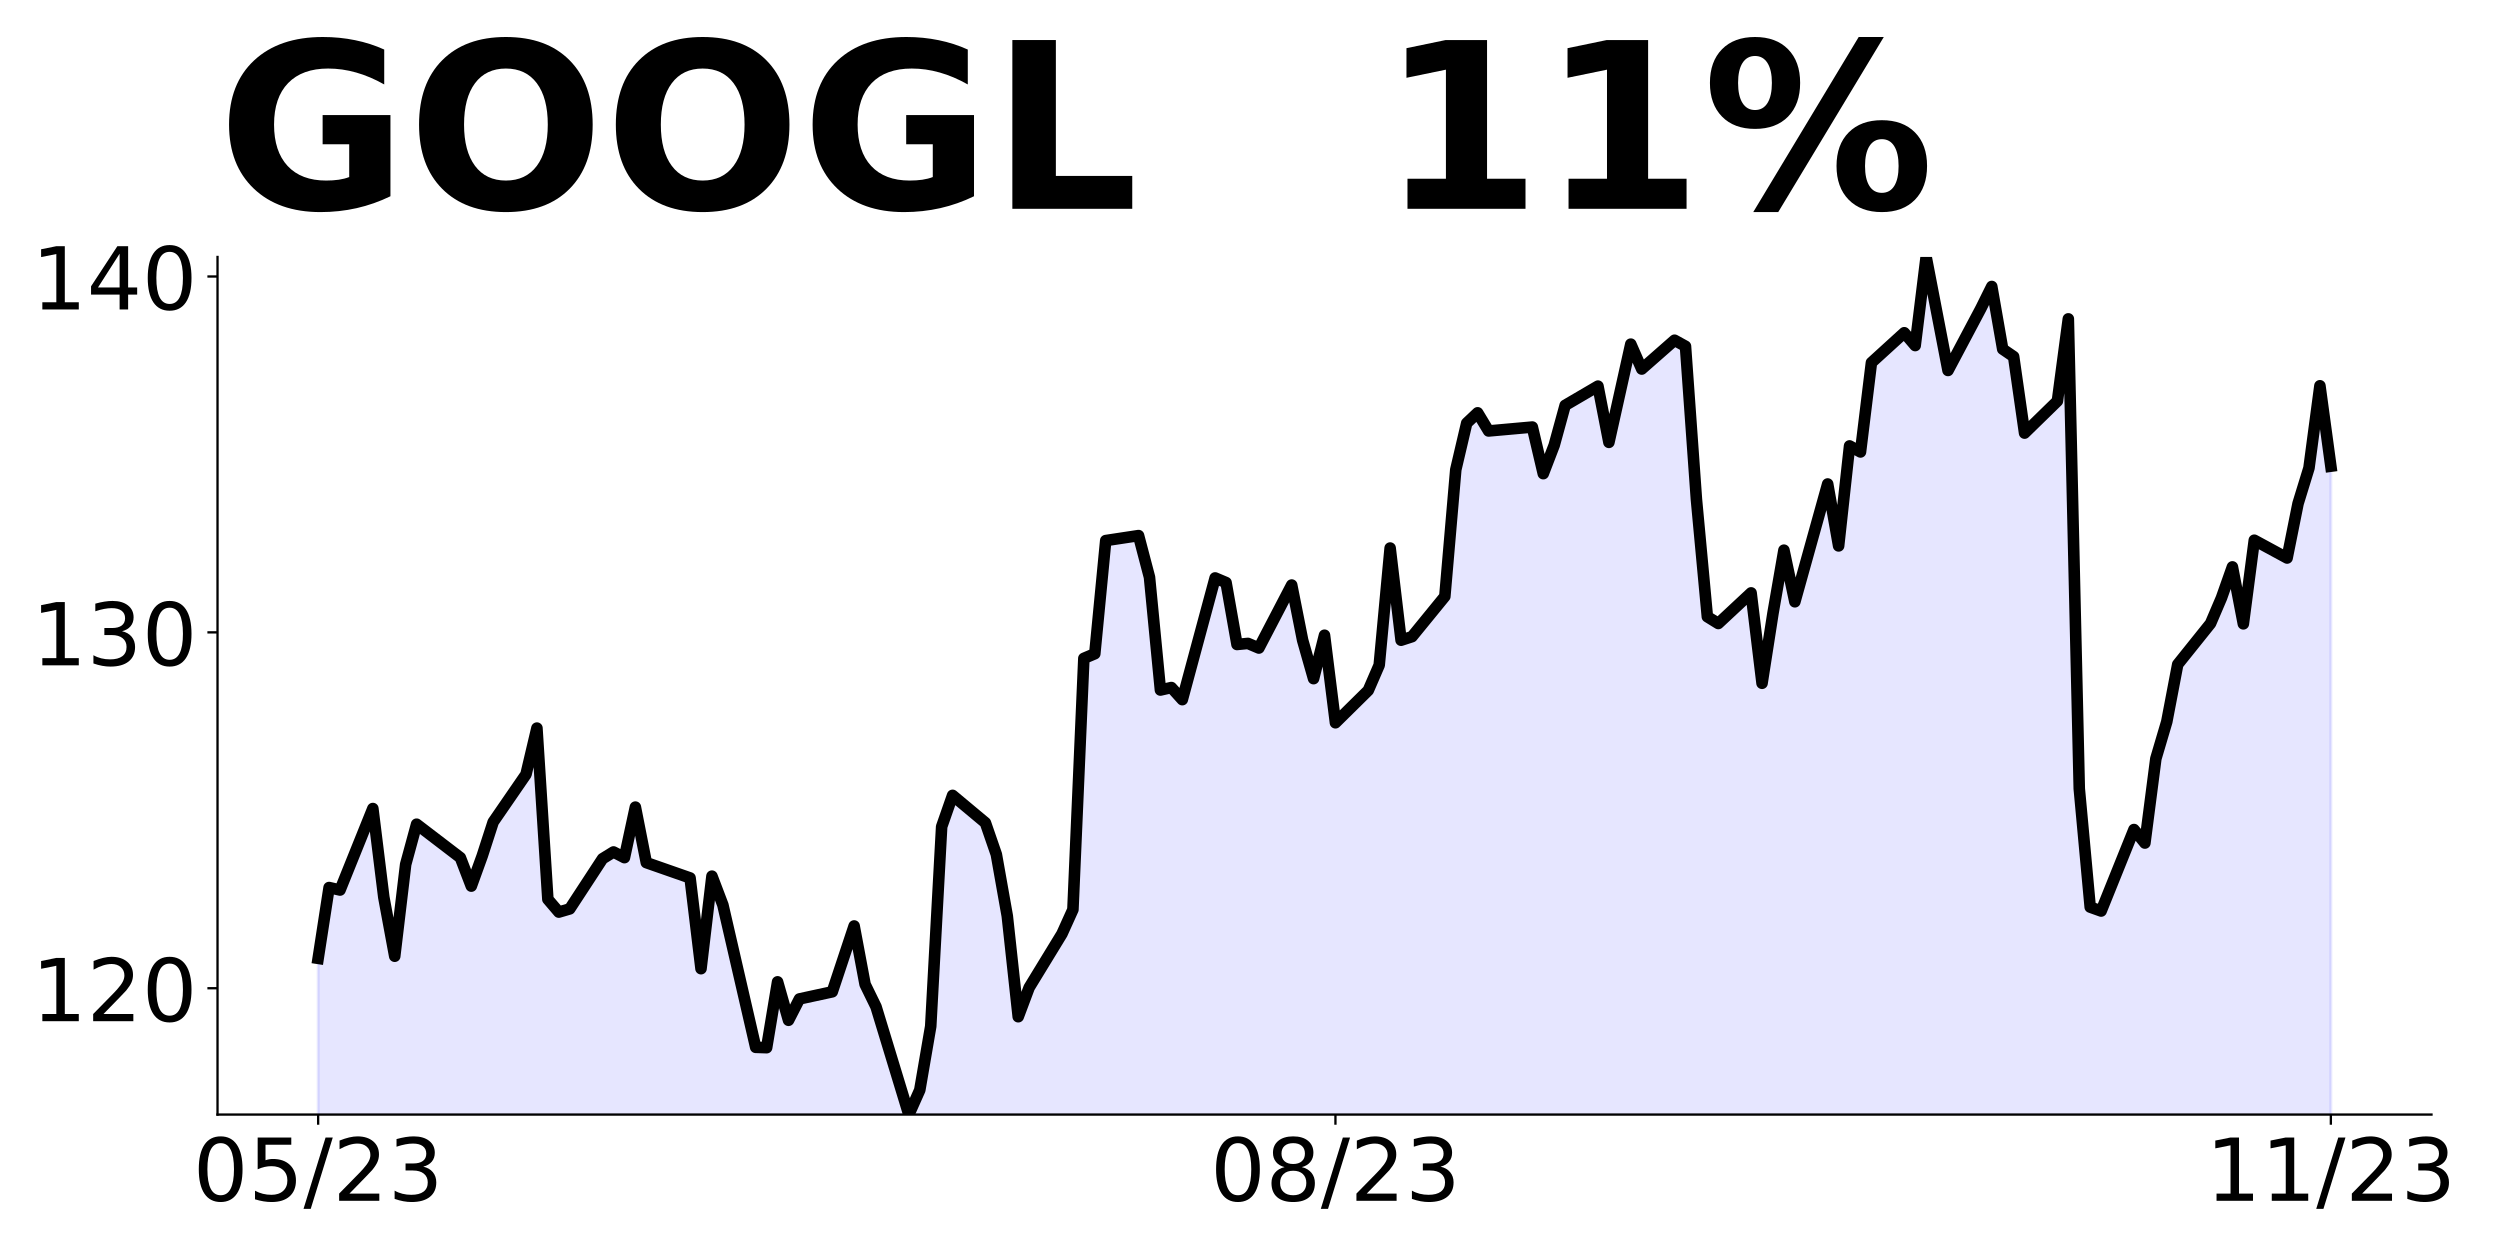 <?xml version="1.0" encoding="utf-8" standalone="no"?>
<!DOCTYPE svg PUBLIC "-//W3C//DTD SVG 1.1//EN"
  "http://www.w3.org/Graphics/SVG/1.1/DTD/svg11.dtd">
<!-- Created with matplotlib (https://matplotlib.org/) -->
<svg height="432pt" version="1.1" viewBox="0 0 864 432" width="864pt" xmlns="http://www.w3.org/2000/svg" xmlns:xlink="http://www.w3.org/1999/xlink">
 <defs>
  <style type="text/css">
*{stroke-linecap:butt;stroke-linejoin:round;}
  </style>
 </defs>
 <g id="figure_1">
  <g id="patch_1">
   <path d="M 0 432 
L 864 432 
L 864 0 
L 0 0 
z
" style="fill:none;"/>
  </g>
  <g id="axes_1">
   <g id="patch_2">
    <path d="M 75.175 385.2 
L 840.324 385.2 
L 840.324 88.8 
L 75.175 88.8 
z
" style="fill:none;"/>
   </g>
   <g id="PolyCollection_1">
    <path clip-path="url(#p70e3289f28)" d="M 109.954 1817.39 
L 109.954 331.208 
L 113.735 306.734 
L 117.515 307.595 
L 128.856 279.431 
L 132.637 310.055 
L 136.417 330.47 
L 140.198 298.74 
L 143.978 284.842 
L 159.099 296.403 
L 162.88 306.242 
L 166.66 295.788 
L 170.441 284.104 
L 181.782 267.624 
L 185.562 251.636 
L 189.342 310.793 
L 193.123 315.22 
L 196.903 314.113 
L 208.244 296.772 
L 212.025 294.435 
L 215.805 296.403 
L 219.586 278.939 
L 223.366 298.125 
L 238.487 303.413 
L 242.268 334.775 
L 246.048 302.798 
L 249.829 312.76 
L 261.17 361.955 
L 264.95 362.078 
L 268.73 339.326 
L 272.511 352.608 
L 276.291 345.229 
L 287.632 342.769 
L 295.193 320.017 
L 298.973 340.187 
L 302.754 347.935 
L 314.095 385.2 
L 317.875 376.714 
L 321.656 354.699 
L 325.436 285.703 
L 329.217 274.88 
L 340.558 284.35 
L 344.338 295.296 
L 348.118 316.573 
L 351.899 351.378 
L 355.679 341.293 
L 367.02 322.722 
L 370.801 314.359 
L 374.581 227.53 
L 378.361 225.931 
L 382.142 186.821 
L 393.483 185.099 
L 397.263 199.489 
L 401.044 238.476 
L 404.824 237.615 
L 408.604 241.797 
L 419.946 199.735 
L 423.726 201.334 
L 427.506 222.733 
L 431.287 222.364 
L 435.067 223.963 
L 446.408 202.195 
L 450.189 221.258 
L 453.969 234.54 
L 457.749 219.536 
L 461.53 249.791 
L 472.871 238.599 
L 476.651 229.867 
L 480.432 189.404 
L 484.212 221.258 
L 487.992 220.028 
L 499.334 206.13 
L 503.114 162.346 
L 506.894 146.235 
L 510.675 142.669 
L 514.455 148.941 
L 529.577 147.588 
L 533.357 163.699 
L 537.137 153.861 
L 540.918 140.086 
L 552.259 133.445 
L 556.039 152.877 
L 559.82 136.027 
L 563.6 118.932 
L 567.38 127.541 
L 578.722 117.579 
L 582.502 119.67 
L 586.282 172.554 
L 590.063 213.14 
L 593.843 215.477 
L 605.184 204.9 
L 608.965 236.139 
L 612.745 211.911 
L 616.525 190.142 
L 620.306 207.975 
L 631.647 167.266 
L 635.427 188.666 
L 639.208 154.106 
L 642.988 156.197 
L 646.768 125.327 
L 658.11 114.996 
L 661.89 119.424 
L 665.67 88.8 
L 669.451 108.232 
L 673.231 128.033 
L 684.572 106.633 
L 688.353 99.008 
L 692.133 120.654 
L 695.913 123.237 
L 699.694 149.679 
L 711.035 138.61 
L 714.815 110.2 
L 718.596 272.543 
L 722.376 313.498 
L 726.156 314.851 
L 737.498 286.687 
L 741.278 291.36 
L 745.058 262.212 
L 748.839 249.422 
L 752.619 229.621 
L 763.96 215.477 
L 767.741 206.622 
L 771.521 195.922 
L 775.301 215.6 
L 779.082 186.698 
L 790.423 192.848 
L 794.203 174.03 
L 797.984 161.732 
L 801.764 133.322 
L 805.544 161.117 
L 805.544 1817.39 
L 805.544 1817.39 
L 801.764 1817.39 
L 797.984 1817.39 
L 794.203 1817.39 
L 790.423 1817.39 
L 779.082 1817.39 
L 775.301 1817.39 
L 771.521 1817.39 
L 767.741 1817.39 
L 763.96 1817.39 
L 752.619 1817.39 
L 748.839 1817.39 
L 745.058 1817.39 
L 741.278 1817.39 
L 737.498 1817.39 
L 726.156 1817.39 
L 722.376 1817.39 
L 718.596 1817.39 
L 714.815 1817.39 
L 711.035 1817.39 
L 699.694 1817.39 
L 695.913 1817.39 
L 692.133 1817.39 
L 688.353 1817.39 
L 684.572 1817.39 
L 673.231 1817.39 
L 669.451 1817.39 
L 665.67 1817.39 
L 661.89 1817.39 
L 658.11 1817.39 
L 646.768 1817.39 
L 642.988 1817.39 
L 639.208 1817.39 
L 635.427 1817.39 
L 631.647 1817.39 
L 620.306 1817.39 
L 616.525 1817.39 
L 612.745 1817.39 
L 608.965 1817.39 
L 605.184 1817.39 
L 593.843 1817.39 
L 590.063 1817.39 
L 586.282 1817.39 
L 582.502 1817.39 
L 578.722 1817.39 
L 567.38 1817.39 
L 563.6 1817.39 
L 559.82 1817.39 
L 556.039 1817.39 
L 552.259 1817.39 
L 540.918 1817.39 
L 537.137 1817.39 
L 533.357 1817.39 
L 529.577 1817.39 
L 514.455 1817.39 
L 510.675 1817.39 
L 506.894 1817.39 
L 503.114 1817.39 
L 499.334 1817.39 
L 487.992 1817.39 
L 484.212 1817.39 
L 480.432 1817.39 
L 476.651 1817.39 
L 472.871 1817.39 
L 461.53 1817.39 
L 457.749 1817.39 
L 453.969 1817.39 
L 450.189 1817.39 
L 446.408 1817.39 
L 435.067 1817.39 
L 431.287 1817.39 
L 427.506 1817.39 
L 423.726 1817.39 
L 419.946 1817.39 
L 408.604 1817.39 
L 404.824 1817.39 
L 401.044 1817.39 
L 397.263 1817.39 
L 393.483 1817.39 
L 382.142 1817.39 
L 378.361 1817.39 
L 374.581 1817.39 
L 370.801 1817.39 
L 367.02 1817.39 
L 355.679 1817.39 
L 351.899 1817.39 
L 348.118 1817.39 
L 344.338 1817.39 
L 340.558 1817.39 
L 329.217 1817.39 
L 325.436 1817.39 
L 321.656 1817.39 
L 317.875 1817.39 
L 314.095 1817.39 
L 302.754 1817.39 
L 298.973 1817.39 
L 295.193 1817.39 
L 287.632 1817.39 
L 276.291 1817.39 
L 272.511 1817.39 
L 268.73 1817.39 
L 264.95 1817.39 
L 261.17 1817.39 
L 249.829 1817.39 
L 246.048 1817.39 
L 242.268 1817.39 
L 238.487 1817.39 
L 223.366 1817.39 
L 219.586 1817.39 
L 215.805 1817.39 
L 212.025 1817.39 
L 208.244 1817.39 
L 196.903 1817.39 
L 193.123 1817.39 
L 189.342 1817.39 
L 185.562 1817.39 
L 181.782 1817.39 
L 170.441 1817.39 
L 166.66 1817.39 
L 162.88 1817.39 
L 159.099 1817.39 
L 143.978 1817.39 
L 140.198 1817.39 
L 136.417 1817.39 
L 132.637 1817.39 
L 128.856 1817.39 
L 117.515 1817.39 
L 113.735 1817.39 
L 109.954 1817.39 
z
" style="fill:#0000ff;fill-opacity:0.1;stroke:#0000ff;stroke-opacity:0.1;"/>
   </g>
   <g id="matplotlib.axis_1">
    <g id="xtick_1">
     <g id="line2d_1">
      <defs>
       <path d="M 0 0 
L 0 3.5 
" id="m1219958f7f" style="stroke:#000000;stroke-width:0.8;"/>
      </defs>
      <g>
       <use style="stroke:#000000;stroke-width:0.8;" x="109.954" xlink:href="#m1219958f7f" y="385.2"/>
      </g>
     </g>
     <g id="text_1">
      <!-- 05/23 -->
      <defs>
       <path d="M 31.781 66.406 
Q 24.172 66.406 20.328 58.906 
Q 16.5 51.422 16.5 36.375 
Q 16.5 21.391 20.328 13.891 
Q 24.172 6.391 31.781 6.391 
Q 39.453 6.391 43.281 13.891 
Q 47.125 21.391 47.125 36.375 
Q 47.125 51.422 43.281 58.906 
Q 39.453 66.406 31.781 66.406 
z
M 31.781 74.219 
Q 44.047 74.219 50.516 64.516 
Q 56.984 54.828 56.984 36.375 
Q 56.984 17.969 50.516 8.266 
Q 44.047 -1.422 31.781 -1.422 
Q 19.531 -1.422 13.062 8.266 
Q 6.594 17.969 6.594 36.375 
Q 6.594 54.828 13.062 64.516 
Q 19.531 74.219 31.781 74.219 
z
" id="DejaVuSans-48"/>
       <path d="M 10.797 72.906 
L 49.516 72.906 
L 49.516 64.594 
L 19.828 64.594 
L 19.828 46.734 
Q 21.969 47.469 24.109 47.828 
Q 26.266 48.188 28.422 48.188 
Q 40.625 48.188 47.75 41.5 
Q 54.891 34.812 54.891 23.391 
Q 54.891 11.625 47.562 5.094 
Q 40.234 -1.422 26.906 -1.422 
Q 22.312 -1.422 17.547 -0.641 
Q 12.797 0.141 7.719 1.703 
L 7.719 11.625 
Q 12.109 9.234 16.797 8.062 
Q 21.484 6.891 26.703 6.891 
Q 35.156 6.891 40.078 11.328 
Q 45.016 15.766 45.016 23.391 
Q 45.016 31 40.078 35.438 
Q 35.156 39.891 26.703 39.891 
Q 22.75 39.891 18.812 39.016 
Q 14.891 38.141 10.797 36.281 
z
" id="DejaVuSans-53"/>
       <path d="M 25.391 72.906 
L 33.688 72.906 
L 8.297 -9.281 
L 0 -9.281 
z
" id="DejaVuSans-47"/>
       <path d="M 19.188 8.297 
L 53.609 8.297 
L 53.609 0 
L 7.328 0 
L 7.328 8.297 
Q 12.938 14.109 22.625 23.891 
Q 32.328 33.688 34.812 36.531 
Q 39.547 41.844 41.422 45.531 
Q 43.312 49.219 43.312 52.781 
Q 43.312 58.594 39.234 62.25 
Q 35.156 65.922 28.609 65.922 
Q 23.969 65.922 18.812 64.312 
Q 13.672 62.703 7.812 59.422 
L 7.812 69.391 
Q 13.766 71.781 18.938 73 
Q 24.125 74.219 28.422 74.219 
Q 39.75 74.219 46.484 68.547 
Q 53.219 62.891 53.219 53.422 
Q 53.219 48.922 51.531 44.891 
Q 49.859 40.875 45.406 35.406 
Q 44.188 33.984 37.641 27.219 
Q 31.109 20.453 19.188 8.297 
z
" id="DejaVuSans-50"/>
       <path d="M 40.578 39.312 
Q 47.656 37.797 51.625 33 
Q 55.609 28.219 55.609 21.188 
Q 55.609 10.406 48.188 4.484 
Q 40.766 -1.422 27.094 -1.422 
Q 22.516 -1.422 17.656 -0.516 
Q 12.797 0.391 7.625 2.203 
L 7.625 11.719 
Q 11.719 9.328 16.594 8.109 
Q 21.484 6.891 26.812 6.891 
Q 36.078 6.891 40.938 10.547 
Q 45.797 14.203 45.797 21.188 
Q 45.797 27.641 41.281 31.266 
Q 36.766 34.906 28.719 34.906 
L 20.219 34.906 
L 20.219 43.016 
L 29.109 43.016 
Q 36.375 43.016 40.234 45.922 
Q 44.094 48.828 44.094 54.297 
Q 44.094 59.906 40.109 62.906 
Q 36.141 65.922 28.719 65.922 
Q 24.656 65.922 20.016 65.031 
Q 15.375 64.156 9.812 62.312 
L 9.812 71.094 
Q 15.438 72.656 20.344 73.438 
Q 25.25 74.219 29.594 74.219 
Q 40.828 74.219 47.359 69.109 
Q 53.906 64.016 53.906 55.328 
Q 53.906 49.266 50.438 45.094 
Q 46.969 40.922 40.578 39.312 
z
" id="DejaVuSans-51"/>
      </defs>
      <g transform="translate(66.726 414.995)scale(0.3 -0.3)">
       <use xlink:href="#DejaVuSans-48"/>
       <use x="63.623" xlink:href="#DejaVuSans-53"/>
       <use x="127.246" xlink:href="#DejaVuSans-47"/>
       <use x="160.938" xlink:href="#DejaVuSans-50"/>
       <use x="224.561" xlink:href="#DejaVuSans-51"/>
      </g>
     </g>
    </g>
    <g id="xtick_2">
     <g id="line2d_2">
      <g>
       <use style="stroke:#000000;stroke-width:0.8;" x="461.53" xlink:href="#m1219958f7f" y="385.2"/>
      </g>
     </g>
     <g id="text_2">
      <!-- 08/23 -->
      <defs>
       <path d="M 31.781 34.625 
Q 24.75 34.625 20.719 30.859 
Q 16.703 27.094 16.703 20.516 
Q 16.703 13.922 20.719 10.156 
Q 24.75 6.391 31.781 6.391 
Q 38.812 6.391 42.859 10.172 
Q 46.922 13.969 46.922 20.516 
Q 46.922 27.094 42.891 30.859 
Q 38.875 34.625 31.781 34.625 
z
M 21.922 38.812 
Q 15.578 40.375 12.031 44.719 
Q 8.5 49.078 8.5 55.328 
Q 8.5 64.062 14.719 69.141 
Q 20.953 74.219 31.781 74.219 
Q 42.672 74.219 48.875 69.141 
Q 55.078 64.062 55.078 55.328 
Q 55.078 49.078 51.531 44.719 
Q 48 40.375 41.703 38.812 
Q 48.828 37.156 52.797 32.312 
Q 56.781 27.484 56.781 20.516 
Q 56.781 9.906 50.312 4.234 
Q 43.844 -1.422 31.781 -1.422 
Q 19.734 -1.422 13.25 4.234 
Q 6.781 9.906 6.781 20.516 
Q 6.781 27.484 10.781 32.312 
Q 14.797 37.156 21.922 38.812 
z
M 18.312 54.391 
Q 18.312 48.734 21.844 45.562 
Q 25.391 42.391 31.781 42.391 
Q 38.141 42.391 41.719 45.562 
Q 45.312 48.734 45.312 54.391 
Q 45.312 60.062 41.719 63.234 
Q 38.141 66.406 31.781 66.406 
Q 25.391 66.406 21.844 63.234 
Q 18.312 60.062 18.312 54.391 
z
" id="DejaVuSans-56"/>
      </defs>
      <g transform="translate(418.302 414.995)scale(0.3 -0.3)">
       <use xlink:href="#DejaVuSans-48"/>
       <use x="63.623" xlink:href="#DejaVuSans-56"/>
       <use x="127.246" xlink:href="#DejaVuSans-47"/>
       <use x="160.938" xlink:href="#DejaVuSans-50"/>
       <use x="224.561" xlink:href="#DejaVuSans-51"/>
      </g>
     </g>
    </g>
    <g id="xtick_3">
     <g id="line2d_3">
      <g>
       <use style="stroke:#000000;stroke-width:0.8;" x="805.544" xlink:href="#m1219958f7f" y="385.2"/>
      </g>
     </g>
     <g id="text_3">
      <!-- 11/23 -->
      <defs>
       <path d="M 12.406 8.297 
L 28.516 8.297 
L 28.516 63.922 
L 10.984 60.406 
L 10.984 69.391 
L 28.422 72.906 
L 38.281 72.906 
L 38.281 8.297 
L 54.391 8.297 
L 54.391 0 
L 12.406 0 
z
" id="DejaVuSans-49"/>
      </defs>
      <g transform="translate(762.316 414.995)scale(0.3 -0.3)">
       <use xlink:href="#DejaVuSans-49"/>
       <use x="63.623" xlink:href="#DejaVuSans-49"/>
       <use x="127.246" xlink:href="#DejaVuSans-47"/>
       <use x="160.938" xlink:href="#DejaVuSans-50"/>
       <use x="224.561" xlink:href="#DejaVuSans-51"/>
      </g>
     </g>
    </g>
   </g>
   <g id="matplotlib.axis_2">
    <g id="ytick_1">
     <g id="line2d_4">
      <defs>
       <path d="M 0 0 
L -3.5 0 
" id="me112fe295a" style="stroke:#000000;stroke-width:0.8;"/>
      </defs>
      <g>
       <use style="stroke:#000000;stroke-width:0.8;" x="75.175" xlink:href="#me112fe295a" y="341.539"/>
      </g>
     </g>
     <g id="text_4">
      <!-- 120 -->
      <g transform="translate(10.912 352.937)scale(0.3 -0.3)">
       <use xlink:href="#DejaVuSans-49"/>
       <use x="63.623" xlink:href="#DejaVuSans-50"/>
       <use x="127.246" xlink:href="#DejaVuSans-48"/>
      </g>
     </g>
    </g>
    <g id="ytick_2">
     <g id="line2d_5">
      <g>
       <use style="stroke:#000000;stroke-width:0.8;" x="75.175" xlink:href="#me112fe295a" y="218.552"/>
      </g>
     </g>
     <g id="text_5">
      <!-- 130 -->
      <g transform="translate(10.912 229.95)scale(0.3 -0.3)">
       <use xlink:href="#DejaVuSans-49"/>
       <use x="63.623" xlink:href="#DejaVuSans-51"/>
       <use x="127.246" xlink:href="#DejaVuSans-48"/>
      </g>
     </g>
    </g>
    <g id="ytick_3">
     <g id="line2d_6">
      <g>
       <use style="stroke:#000000;stroke-width:0.8;" x="75.175" xlink:href="#me112fe295a" y="95.564"/>
      </g>
     </g>
     <g id="text_6">
      <!-- 140 -->
      <defs>
       <path d="M 37.797 64.312 
L 12.891 25.391 
L 37.797 25.391 
z
M 35.203 72.906 
L 47.609 72.906 
L 47.609 25.391 
L 58.016 25.391 
L 58.016 17.188 
L 47.609 17.188 
L 47.609 0 
L 37.797 0 
L 37.797 17.188 
L 4.891 17.188 
L 4.891 26.703 
z
" id="DejaVuSans-52"/>
      </defs>
      <g transform="translate(10.912 106.962)scale(0.3 -0.3)">
       <use xlink:href="#DejaVuSans-49"/>
       <use x="63.623" xlink:href="#DejaVuSans-52"/>
       <use x="127.246" xlink:href="#DejaVuSans-48"/>
      </g>
     </g>
    </g>
   </g>
   <g id="line2d_7">
    <path clip-path="url(#p70e3289f28)" d="M 109.954 331.208 
L 113.735 306.734 
L 117.515 307.595 
L 128.856 279.431 
L 132.637 310.055 
L 136.417 330.47 
L 140.198 298.74 
L 143.978 284.842 
L 159.099 296.403 
L 162.88 306.242 
L 166.66 295.788 
L 170.441 284.104 
L 181.782 267.624 
L 185.562 251.636 
L 189.342 310.793 
L 193.123 315.22 
L 196.903 314.113 
L 208.244 296.772 
L 212.025 294.435 
L 215.805 296.403 
L 219.586 278.939 
L 223.366 298.125 
L 238.487 303.413 
L 242.268 334.775 
L 246.048 302.798 
L 249.829 312.76 
L 261.17 361.955 
L 264.95 362.078 
L 268.73 339.326 
L 272.511 352.608 
L 276.291 345.229 
L 287.632 342.769 
L 295.193 320.017 
L 298.973 340.187 
L 302.754 347.935 
L 314.095 385.2 
L 317.875 376.714 
L 321.656 354.699 
L 325.436 285.703 
L 329.217 274.88 
L 340.558 284.35 
L 344.338 295.296 
L 348.118 316.573 
L 351.899 351.378 
L 355.679 341.293 
L 367.02 322.722 
L 370.801 314.359 
L 374.581 227.53 
L 378.361 225.931 
L 382.142 186.821 
L 393.483 185.099 
L 397.263 199.489 
L 401.044 238.476 
L 404.824 237.615 
L 408.604 241.797 
L 419.946 199.735 
L 423.726 201.334 
L 427.506 222.733 
L 431.287 222.364 
L 435.067 223.963 
L 446.408 202.195 
L 450.189 221.258 
L 453.969 234.54 
L 457.749 219.536 
L 461.53 249.791 
L 472.871 238.599 
L 476.651 229.867 
L 480.432 189.404 
L 484.212 221.258 
L 487.992 220.028 
L 499.334 206.13 
L 503.114 162.346 
L 506.894 146.235 
L 510.675 142.669 
L 514.455 148.941 
L 529.577 147.588 
L 533.357 163.699 
L 537.137 153.861 
L 540.918 140.086 
L 552.259 133.445 
L 556.039 152.877 
L 563.6 118.932 
L 567.38 127.541 
L 578.722 117.579 
L 582.502 119.67 
L 586.282 172.554 
L 590.063 213.14 
L 593.843 215.477 
L 605.184 204.9 
L 608.965 236.139 
L 612.745 211.911 
L 616.525 190.142 
L 620.306 207.975 
L 631.647 167.266 
L 635.427 188.666 
L 639.208 154.106 
L 642.988 156.197 
L 646.768 125.327 
L 658.11 114.996 
L 661.89 119.424 
L 665.67 88.8 
L 673.231 128.033 
L 684.572 106.633 
L 688.353 99.008 
L 692.133 120.654 
L 695.913 123.237 
L 699.694 149.679 
L 711.035 138.61 
L 714.815 110.2 
L 718.596 272.543 
L 722.376 313.498 
L 726.156 314.851 
L 737.498 286.687 
L 741.278 291.36 
L 745.058 262.212 
L 748.839 249.422 
L 752.619 229.621 
L 763.96 215.477 
L 767.741 206.622 
L 771.521 195.922 
L 775.301 215.6 
L 779.082 186.698 
L 790.423 192.848 
L 794.203 174.03 
L 797.984 161.732 
L 801.764 133.322 
L 805.544 161.117 
L 805.544 161.117 
" style="fill:none;stroke:#000000;stroke-linecap:square;stroke-width:4;"/>
   </g>
   <g id="patch_3">
    <path d="M 75.175 385.2 
L 75.175 88.8 
" style="fill:none;stroke:#000000;stroke-linecap:square;stroke-linejoin:miter;stroke-width:0.8;"/>
   </g>
   <g id="patch_4">
    <path d="M 75.175 385.2 
L 840.324 385.2 
" style="fill:none;stroke:#000000;stroke-linecap:square;stroke-linejoin:miter;stroke-width:0.8;"/>
   </g>
   <g id="text_7">
    <!-- GOOGL   11% -->
    <defs>
     <path d="M 74.703 5.422 
Q 67.672 2 60.109 0.281 
Q 52.547 -1.422 44.484 -1.422 
Q 26.266 -1.422 15.625 8.766 
Q 4.984 18.953 4.984 36.375 
Q 4.984 54 15.812 64.109 
Q 26.656 74.219 45.516 74.219 
Q 52.781 74.219 59.438 72.844 
Q 66.109 71.484 72.016 68.797 
L 72.016 53.719 
Q 65.922 57.172 59.891 58.875 
Q 53.859 60.594 47.797 60.594 
Q 36.578 60.594 30.5 54.312 
Q 24.422 48.047 24.422 36.375 
Q 24.422 24.812 30.281 18.5 
Q 36.141 12.203 46.922 12.203 
Q 49.859 12.203 52.375 12.562 
Q 54.891 12.938 56.891 13.719 
L 56.891 27.875 
L 45.406 27.875 
L 45.406 40.484 
L 74.703 40.484 
z
" id="DejaVuSans-Bold-71"/>
     <path d="M 42.484 60.594 
Q 33.891 60.594 29.156 54.25 
Q 24.422 47.906 24.422 36.375 
Q 24.422 24.906 29.156 18.547 
Q 33.891 12.203 42.484 12.203 
Q 51.125 12.203 55.859 18.547 
Q 60.594 24.906 60.594 36.375 
Q 60.594 47.906 55.859 54.25 
Q 51.125 60.594 42.484 60.594 
z
M 42.484 74.219 
Q 60.062 74.219 70.016 64.156 
Q 79.984 54.109 79.984 36.375 
Q 79.984 18.703 70.016 8.641 
Q 60.062 -1.422 42.484 -1.422 
Q 24.953 -1.422 14.969 8.641 
Q 4.984 18.703 4.984 36.375 
Q 4.984 54.109 14.969 64.156 
Q 24.953 74.219 42.484 74.219 
z
" id="DejaVuSans-Bold-79"/>
     <path d="M 9.188 72.906 
L 27.984 72.906 
L 27.984 14.203 
L 60.984 14.203 
L 60.984 0 
L 9.188 0 
z
" id="DejaVuSans-Bold-76"/>
     <path id="DejaVuSans-Bold-32"/>
     <path d="M 11.719 12.984 
L 28.328 12.984 
L 28.328 60.109 
L 11.281 56.594 
L 11.281 69.391 
L 28.219 72.906 
L 46.094 72.906 
L 46.094 12.984 
L 62.703 12.984 
L 62.703 0 
L 11.719 0 
z
" id="DejaVuSans-Bold-49"/>
     <path d="M 77.484 30.078 
Q 74.031 30.078 72.125 27.078 
Q 70.219 24.078 70.219 18.5 
Q 70.219 12.891 72.094 9.891 
Q 73.969 6.891 77.484 6.891 
Q 81 6.891 82.859 9.891 
Q 84.719 12.891 84.719 18.5 
Q 84.719 24.078 82.828 27.078 
Q 80.953 30.078 77.484 30.078 
z
M 77.484 38.281 
Q 86.578 38.281 91.797 33 
Q 97.016 27.734 97.016 18.5 
Q 97.016 9.281 91.797 3.922 
Q 86.578 -1.422 77.484 -1.422 
Q 68.406 -1.422 63.156 3.922 
Q 57.906 9.281 57.906 18.5 
Q 57.906 27.688 63.156 32.984 
Q 68.406 38.281 77.484 38.281 
z
M 32.719 -1.422 
L 21.922 -1.422 
L 67.484 74.219 
L 78.328 74.219 
z
M 22.703 74.219 
Q 31.781 74.219 36.984 68.922 
Q 42.188 63.625 42.188 54.391 
Q 42.188 45.172 36.984 39.844 
Q 31.781 34.516 22.703 34.516 
Q 13.625 34.516 8.422 39.844 
Q 3.219 45.172 3.219 54.391 
Q 3.219 63.625 8.422 68.922 
Q 13.625 74.219 22.703 74.219 
z
M 22.703 66.016 
Q 19.188 66.016 17.281 62.984 
Q 15.375 59.969 15.375 54.391 
Q 15.375 48.781 17.281 45.719 
Q 19.188 42.672 22.703 42.672 
Q 26.219 42.672 28.094 45.719 
Q 29.984 48.781 29.984 54.391 
Q 29.984 59.969 28.078 62.984 
Q 26.172 66.016 22.703 66.016 
z
" id="DejaVuSans-Bold-37"/>
    </defs>
    <g transform="translate(75.175 72.162)scale(0.8 -0.8)">
     <use xlink:href="#DejaVuSans-Bold-71"/>
     <use x="82.08" xlink:href="#DejaVuSans-Bold-79"/>
     <use x="167.09" xlink:href="#DejaVuSans-Bold-79"/>
     <use x="252.1" xlink:href="#DejaVuSans-Bold-71"/>
     <use x="334.18" xlink:href="#DejaVuSans-Bold-76"/>
     <use x="397.9" xlink:href="#DejaVuSans-Bold-32"/>
     <use x="432.715" xlink:href="#DejaVuSans-Bold-32"/>
     <use x="467.529" xlink:href="#DejaVuSans-Bold-32"/>
     <use x="502.344" xlink:href="#DejaVuSans-Bold-49"/>
     <use x="571.924" xlink:href="#DejaVuSans-Bold-49"/>
     <use x="641.504" xlink:href="#DejaVuSans-Bold-37"/>
    </g>
   </g>
  </g>
 </g>
 <defs>
  <clipPath id="p70e3289f28">
   <rect height="296.4" width="765.149" x="75.175" y="88.8"/>
  </clipPath>
 </defs>
</svg>
